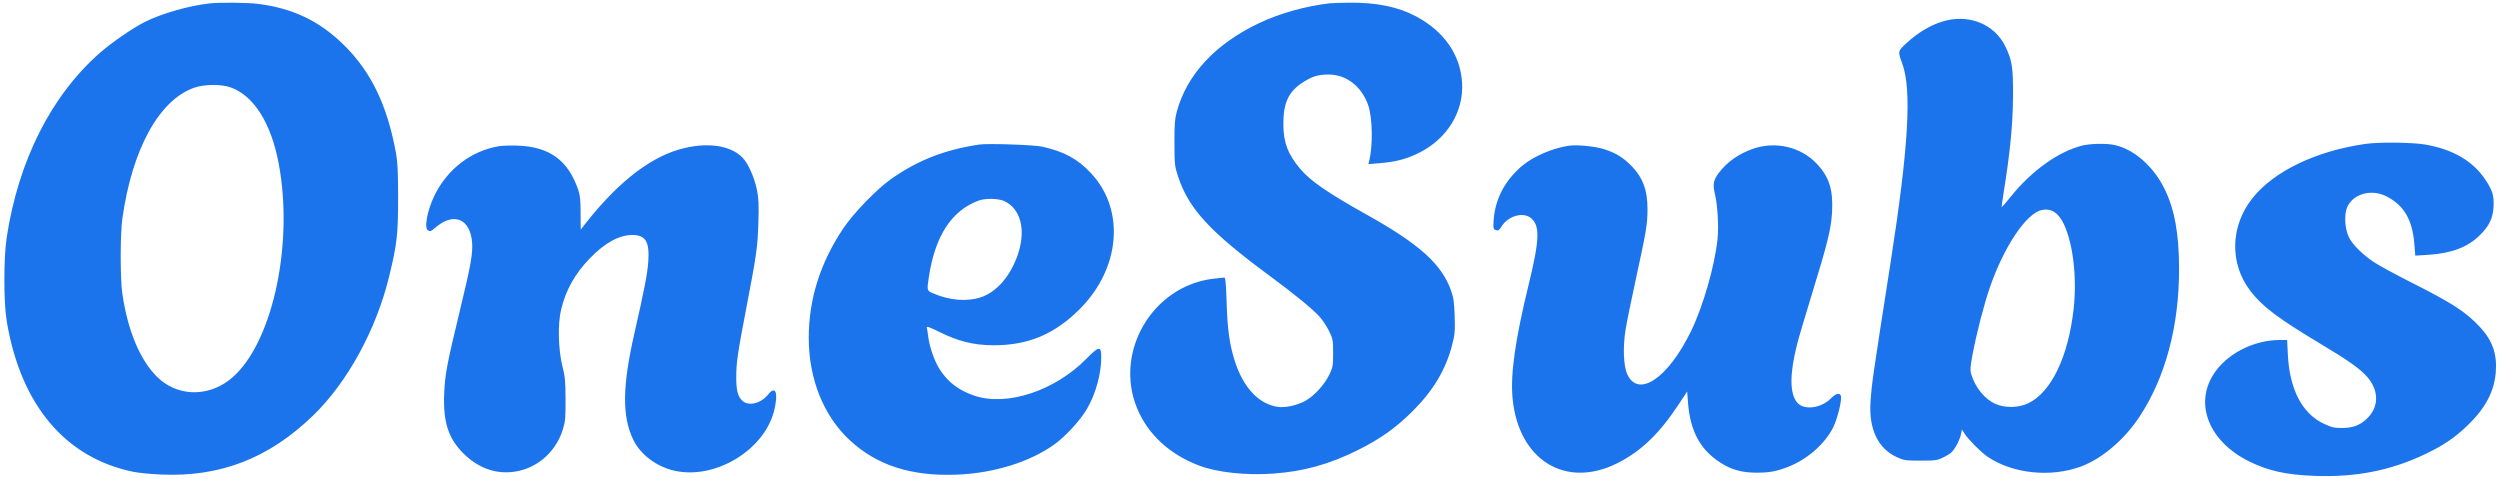 <svg xmlns="http://www.w3.org/2000/svg" width="2000" height="383" viewBox="0 0 2000 383" version="1.1"><path d="M 168 2.689 C 151.699 4.405, 129.364 10.770, 115.967 17.517 C 106.048 22.512, 89.607 33.804, 79.986 42.230 C 41.053 76.325, 14.682 128.539, 5.353 190 C 2.874 206.335, 2.858 241.434, 5.324 256.500 C 16.330 323.751, 52.233 366.475, 107.025 377.521 C 111.136 378.350, 121.250 379.309, 129.500 379.652 C 176.608 381.612, 215.292 366.496, 250.545 332.354 C 278.048 305.717, 301.005 263.685, 311.363 221 C 317.637 195.144, 318.502 187.497, 318.484 158 C 318.471 137.066, 318.099 129.504, 316.713 122 C 309.680 83.920, 296.851 57.400, 275.112 36 C 255.531 16.725, 234.171 6.538, 206.026 3.050 C 198.107 2.069, 175.892 1.858, 168 2.689 M 1063.500 2.659 C 1043.927 5.007, 1023.572 10.755, 1007.095 18.587 C 972.156 35.195, 949.393 59.760, 941.385 89.500 C 939.855 95.181, 939.510 99.893, 939.551 114.500 C 939.599 131.429, 939.768 133.006, 942.392 141 C 950.924 166.991, 967.646 185.173, 1015.500 220.492 C 1035.861 235.520, 1050.608 247.612, 1055.887 253.609 C 1058.166 256.198, 1061.486 261.273, 1063.265 264.887 C 1066.320 271.092, 1066.500 272.072, 1066.496 282.479 C 1066.492 292.857, 1066.304 293.884, 1063.272 300.089 C 1059.605 307.591, 1051.631 316.392, 1044.975 320.282 C 1038.480 324.078, 1028.764 326.359, 1022.582 325.539 C 1007.251 323.505, 994.752 310.326, 987.876 288.944 C 983.647 275.793, 981.976 263.796, 981.302 241.750 C 980.886 228.139, 980.349 222, 979.573 222 C 978.954 222, 974.708 222.469, 970.138 223.042 C 921.952 229.084, 891.259 281.302, 909.503 326.201 C 918.092 347.338, 935.556 363.524, 959.495 372.535 C 973.856 377.940, 996.779 380.415, 1018.376 378.894 C 1042.924 377.164, 1063.544 371.436, 1086.500 359.970 C 1104.341 351.058, 1116.778 342.211, 1130.040 329 C 1146.564 312.537, 1156.586 295.782, 1161.668 276.119 C 1163.872 267.589, 1164.106 264.971, 1163.734 253 C 1163.388 241.864, 1162.876 238.256, 1160.809 232.398 C 1153.373 211.321, 1135.476 195.234, 1093.233 171.653 C 1062.313 154.393, 1048.289 144.728, 1040.191 135.099 C 1030.241 123.267, 1026.758 114.082, 1026.690 99.500 C 1026.610 82.351, 1030.782 73.329, 1042.205 65.946 C 1049.726 61.085, 1054.577 59.611, 1063 59.629 C 1077.075 59.658, 1089.223 69.042, 1094.482 83.948 C 1098.022 93.982, 1098.446 116.406, 1095.331 128.817 L 1094.708 131.299 1103.104 130.616 C 1116.507 129.525, 1124.831 127.373, 1135 122.369 C 1157.706 111.196, 1171.168 89.304, 1169.664 66 C 1168.223 43.661, 1155.303 25.094, 1132.851 13.099 C 1118.600 5.484, 1101.200 1.915, 1079.500 2.156 C 1072.350 2.235, 1065.150 2.462, 1063.500 2.659 M 1553.226 17.445 C 1543.712 20.526, 1534.128 26.306, 1525.661 34.069 C 1518.045 41.053, 1518.115 40.732, 1521.902 51.148 C 1529.511 72.081, 1526.782 118.209, 1512.520 209.676 C 1497.544 305.723, 1497.512 305.950, 1496.418 321.500 C 1494.909 342.972, 1502.352 358.733, 1517.253 365.615 C 1523.125 368.327, 1524.280 368.500, 1536.500 368.500 C 1548.944 368.500, 1549.756 368.372, 1555.500 365.500 C 1560.406 363.047, 1562.088 361.513, 1564.723 357.090 C 1566.495 354.114, 1568.306 349.860, 1568.745 347.636 L 1569.545 343.592 1571.638 346.897 C 1574.515 351.441, 1584.598 361.605, 1589.770 365.176 C 1609.791 378.997, 1640.742 382.251, 1665.060 373.092 C 1681.753 366.806, 1699.394 351.778, 1711.467 333.561 C 1732.288 302.142, 1743.317 261.013, 1743.258 215 C 1743.222 186.633, 1739.608 167.051, 1731.369 150.579 C 1722.531 132.912, 1707.366 119.624, 1692 116.085 C 1685.378 114.560, 1672.275 114.780, 1665.460 116.532 C 1646.533 121.395, 1625.093 136.782, 1608.575 157.356 C 1604.765 162.101, 1601.522 165.856, 1601.368 165.701 C 1601.213 165.546, 1601.957 160.038, 1603.020 153.460 C 1608.059 122.295, 1610.324 98.868, 1610.413 77 C 1610.507 53.704, 1609.751 48.692, 1604.454 37.494 C 1595.692 18.974, 1574.327 10.612, 1553.226 17.445 M 155.549 70.113 C 127.366 79.805, 105.651 119.287, 97.864 175 C 96.158 187.207, 96.129 222.725, 97.816 234.500 C 102.091 264.347, 111.936 287.968, 125.784 301.599 C 141.219 316.792, 164.938 317.919, 183.029 304.319 C 216.784 278.945, 235.493 197.801, 222.994 130.976 C 216.912 98.457, 203.003 76.419, 184.443 69.895 C 176.942 67.259, 163.556 67.360, 155.549 70.113 M 1892.500 115.100 C 1852.854 120.756, 1819.173 136.919, 1801.962 158.547 C 1784.148 180.935, 1783.503 210.911, 1800.364 232.824 C 1809.907 245.225, 1822.413 254.675, 1855.500 274.487 C 1878.299 288.139, 1887.651 294.706, 1893.406 301.107 C 1902.807 311.562, 1903.385 324.288, 1894.878 333.516 C 1889.109 339.775, 1883.175 342.292, 1874 342.374 C 1867.496 342.431, 1865.530 341.989, 1859.199 339.048 C 1841.797 330.965, 1831.665 311.585, 1830.287 283.750 L 1829.706 272 1823.811 272 C 1802.865 272, 1781.423 283.041, 1770.943 299.221 C 1755.300 323.374, 1767.269 353.129, 1799 368.973 C 1814.402 376.663, 1829.044 379.903, 1852.091 380.721 C 1884.831 381.882, 1912.574 376.415, 1939.846 363.429 C 1954.604 356.401, 1963.607 350.350, 1973.715 340.664 C 1988.231 326.754, 1995.324 313.488, 1996.617 297.833 C 1997.816 283.318, 1993.962 272.309, 1983.927 261.581 C 1972.410 249.269, 1962.164 242.665, 1927.190 225.008 C 1916.019 219.368, 1903.620 212.626, 1899.637 210.026 C 1890.225 203.882, 1881.976 195.722, 1879.074 189.686 C 1876.264 183.840, 1875.333 174.144, 1876.992 168 C 1880.284 155.813, 1896.131 150.435, 1909.161 157.082 C 1923.272 164.281, 1929.975 175.819, 1931.520 195.568 L 1932.219 204.504 1942.360 203.875 C 1961.172 202.708, 1974.067 197.825, 1983.890 188.149 C 1991.386 180.766, 1994.347 174.592, 1994.834 165.333 C 1995.293 156.589, 1994.067 152.512, 1988.380 143.879 C 1978.514 128.903, 1962.286 119.407, 1940.074 115.611 C 1929.841 113.862, 1903.183 113.576, 1892.500 115.100 M 783.500 115.629 C 756.031 119.741, 734.858 127.947, 713.524 142.748 C 701.717 150.939, 682.866 170.349, 674.432 183 C 656.095 210.504, 647 239.452, 647 270.311 C 647 303.174, 658.895 332.800, 679.898 352.245 C 701.608 372.345, 729.103 381.167, 765.500 379.713 C 795.160 378.527, 823.669 369.690, 843.500 355.534 C 852.250 349.289, 864.161 336.347, 869.445 327.344 C 876.529 315.277, 880.975 299.282, 880.992 285.800 C 881.005 276.467, 879.291 276.643, 869.103 287.017 C 843.978 312.601, 805.601 325.294, 779.679 316.592 C 767.055 312.354, 758.531 305.924, 751.820 295.578 C 747.622 289.108, 743.614 277.627, 742.540 269 C 742.163 265.975, 741.654 262.781, 741.408 261.902 C 741.096 260.783, 744.193 261.910, 751.731 265.659 C 766.637 273.072, 778.888 276.092, 794.500 276.203 C 822.517 276.401, 844.199 267.214, 864.500 246.541 C 896.530 213.924, 900.028 167.391, 872.632 138.358 C 861.999 127.089, 851.581 121.423, 834.042 117.370 C 827.635 115.890, 790.342 114.605, 783.500 115.629 M 399.387 116.930 C 377.187 120.481, 357.834 135.250, 347.537 156.500 C 341.627 168.699, 339.077 183.048, 342.582 184.393 C 344.735 185.219, 344.336 185.397, 348.897 181.586 C 363.213 169.625, 376.146 175.132, 377.676 193.839 C 378.387 202.535, 376.577 212.686, 368.016 248 C 357.587 291.022, 355.945 299.701, 355.338 315 C 354.435 337.761, 358.707 350.877, 370.960 362.960 C 381.825 373.675, 394.741 378.769, 408.391 377.722 C 427.802 376.233, 444.203 362.887, 450.248 343.663 C 452.230 337.360, 452.492 334.460, 452.436 319.500 C 452.381 305.142, 452.012 301.101, 450.061 293.500 C 446.608 280.052, 446.069 259.494, 448.864 247.791 C 452.623 232.045, 459.907 219.029, 471.880 206.662 C 483.898 194.248, 495.288 188, 505.902 188 C 516.567 188, 519.732 193.354, 518.613 209.500 C 517.965 218.843, 515.321 232.469, 507.553 266.500 C 497.879 308.875, 497.588 333.039, 506.529 351.627 C 512.234 363.489, 524.837 373.100, 539.093 376.460 C 571.891 384.191, 611.890 360.022, 619.463 327.897 C 622.722 314.071, 620.444 308.232, 614.623 315.489 C 608.620 322.971, 598.583 325.310, 593.649 320.377 C 590.166 316.893, 589.012 312.283, 589.006 301.822 C 588.998 290.119, 590.068 282.744, 597.030 246.500 C 605.295 203.472, 606.084 197.884, 606.709 177.943 C 607.155 163.711, 606.936 158.790, 605.552 151.959 C 603.454 141.606, 598.465 130.531, 593.794 125.861 C 583.791 115.858, 564.464 113.456, 543.294 119.586 C 517.771 126.975, 491.229 148.595, 464.625 183.665 C 464.556 183.756, 464.498 177.906, 464.495 170.665 C 464.491 160.453, 464.071 156.266, 462.623 152 C 454.611 128.400, 439.855 117.518, 414.500 116.510 C 409 116.291, 402.199 116.481, 399.387 116.930 M 1254.500 116.648 C 1241.625 118.716, 1226.898 125.070, 1218.141 132.335 C 1203.859 144.183, 1195.822 159.581, 1194.853 176.951 C 1194.531 182.709, 1194.695 183.342, 1196.700 184.084 C 1198.545 184.767, 1199.256 184.322, 1201.106 181.328 C 1206.446 172.688, 1218.568 169.241, 1224.894 174.564 C 1232.077 180.608, 1231.674 191.889, 1223.008 227.358 C 1212.135 271.867, 1208.234 299.379, 1210.062 318.672 C 1214.742 368.071, 1252.530 391.399, 1294 370.492 C 1312.919 360.954, 1327.442 346.995, 1343.038 323.360 L 1349.730 313.219 1350.393 322.008 C 1352.109 344.736, 1360.106 359.649, 1376.135 370.009 C 1385.027 375.756, 1393.410 378.118, 1405 378.141 C 1415.674 378.162, 1421.429 377.087, 1430.955 373.293 C 1446.037 367.287, 1459.907 355.092, 1466.463 342.074 C 1470.015 335.020, 1473.793 319.509, 1472.671 316.585 C 1471.685 314.014, 1468.627 314.757, 1465.064 318.434 C 1457.210 326.537, 1443.490 328.470, 1437.937 322.255 C 1431.726 315.305, 1431.590 299.611, 1437.534 275.952 C 1438.853 270.701, 1444.022 253.151, 1449.021 236.952 C 1461.985 194.938, 1464.984 182.784, 1465.660 169.515 C 1466.577 151.509, 1463.322 141.383, 1453.210 130.781 C 1440.577 117.537, 1420.474 112.816, 1402.720 118.924 C 1391.042 122.942, 1381.728 129.473, 1375.037 138.335 C 1370.690 144.093, 1370.090 147.487, 1372.002 155.500 C 1374.118 164.366, 1375.064 181.096, 1374.023 191.243 C 1371.857 212.355, 1362.566 244.771, 1353.028 264.500 C 1334.606 302.603, 1310.592 318.859, 1301.733 299.223 C 1298.798 292.719, 1298.234 277.696, 1300.409 263.965 C 1301.304 258.316, 1305.139 239.475, 1308.932 222.097 C 1317.011 185.084, 1318 179.104, 1318 167.269 C 1318 152.311, 1314.487 142.567, 1305.771 133.352 C 1299.172 126.374, 1292.673 122.319, 1283.340 119.355 C 1275.763 116.949, 1261.159 115.578, 1254.500 116.648 M 782.945 160.450 C 761.245 168.445, 748.026 188.752, 743.080 221.692 C 741.442 232.601, 741.414 232.503, 746.750 234.791 C 759.536 240.273, 773.163 241.447, 784.145 238.012 C 797.313 233.893, 808.879 220.425, 814.644 202.500 C 820.782 183.414, 816.343 166.842, 803.500 160.896 C 798.760 158.701, 788.308 158.475, 782.945 160.450 M 1633.365 168.036 C 1621.091 170.638, 1603.368 196.994, 1592.034 229.500 C 1587.302 243.072, 1581.149 266.913, 1577.970 283.996 C 1576.169 293.677, 1576.020 296.125, 1577.027 299.496 C 1580.149 309.948, 1587.831 319.356, 1596.286 323.083 C 1604.004 326.484, 1614.528 326.341, 1622.340 322.729 C 1640.863 314.163, 1654.705 285.440, 1658.937 246.789 C 1661.592 222.535, 1658.618 196.041, 1651.446 180.058 C 1647.099 170.374, 1641.113 166.393, 1633.365 168.036" stroke="none" fill="#1c74ec" fill-rule="evenodd"/></svg>